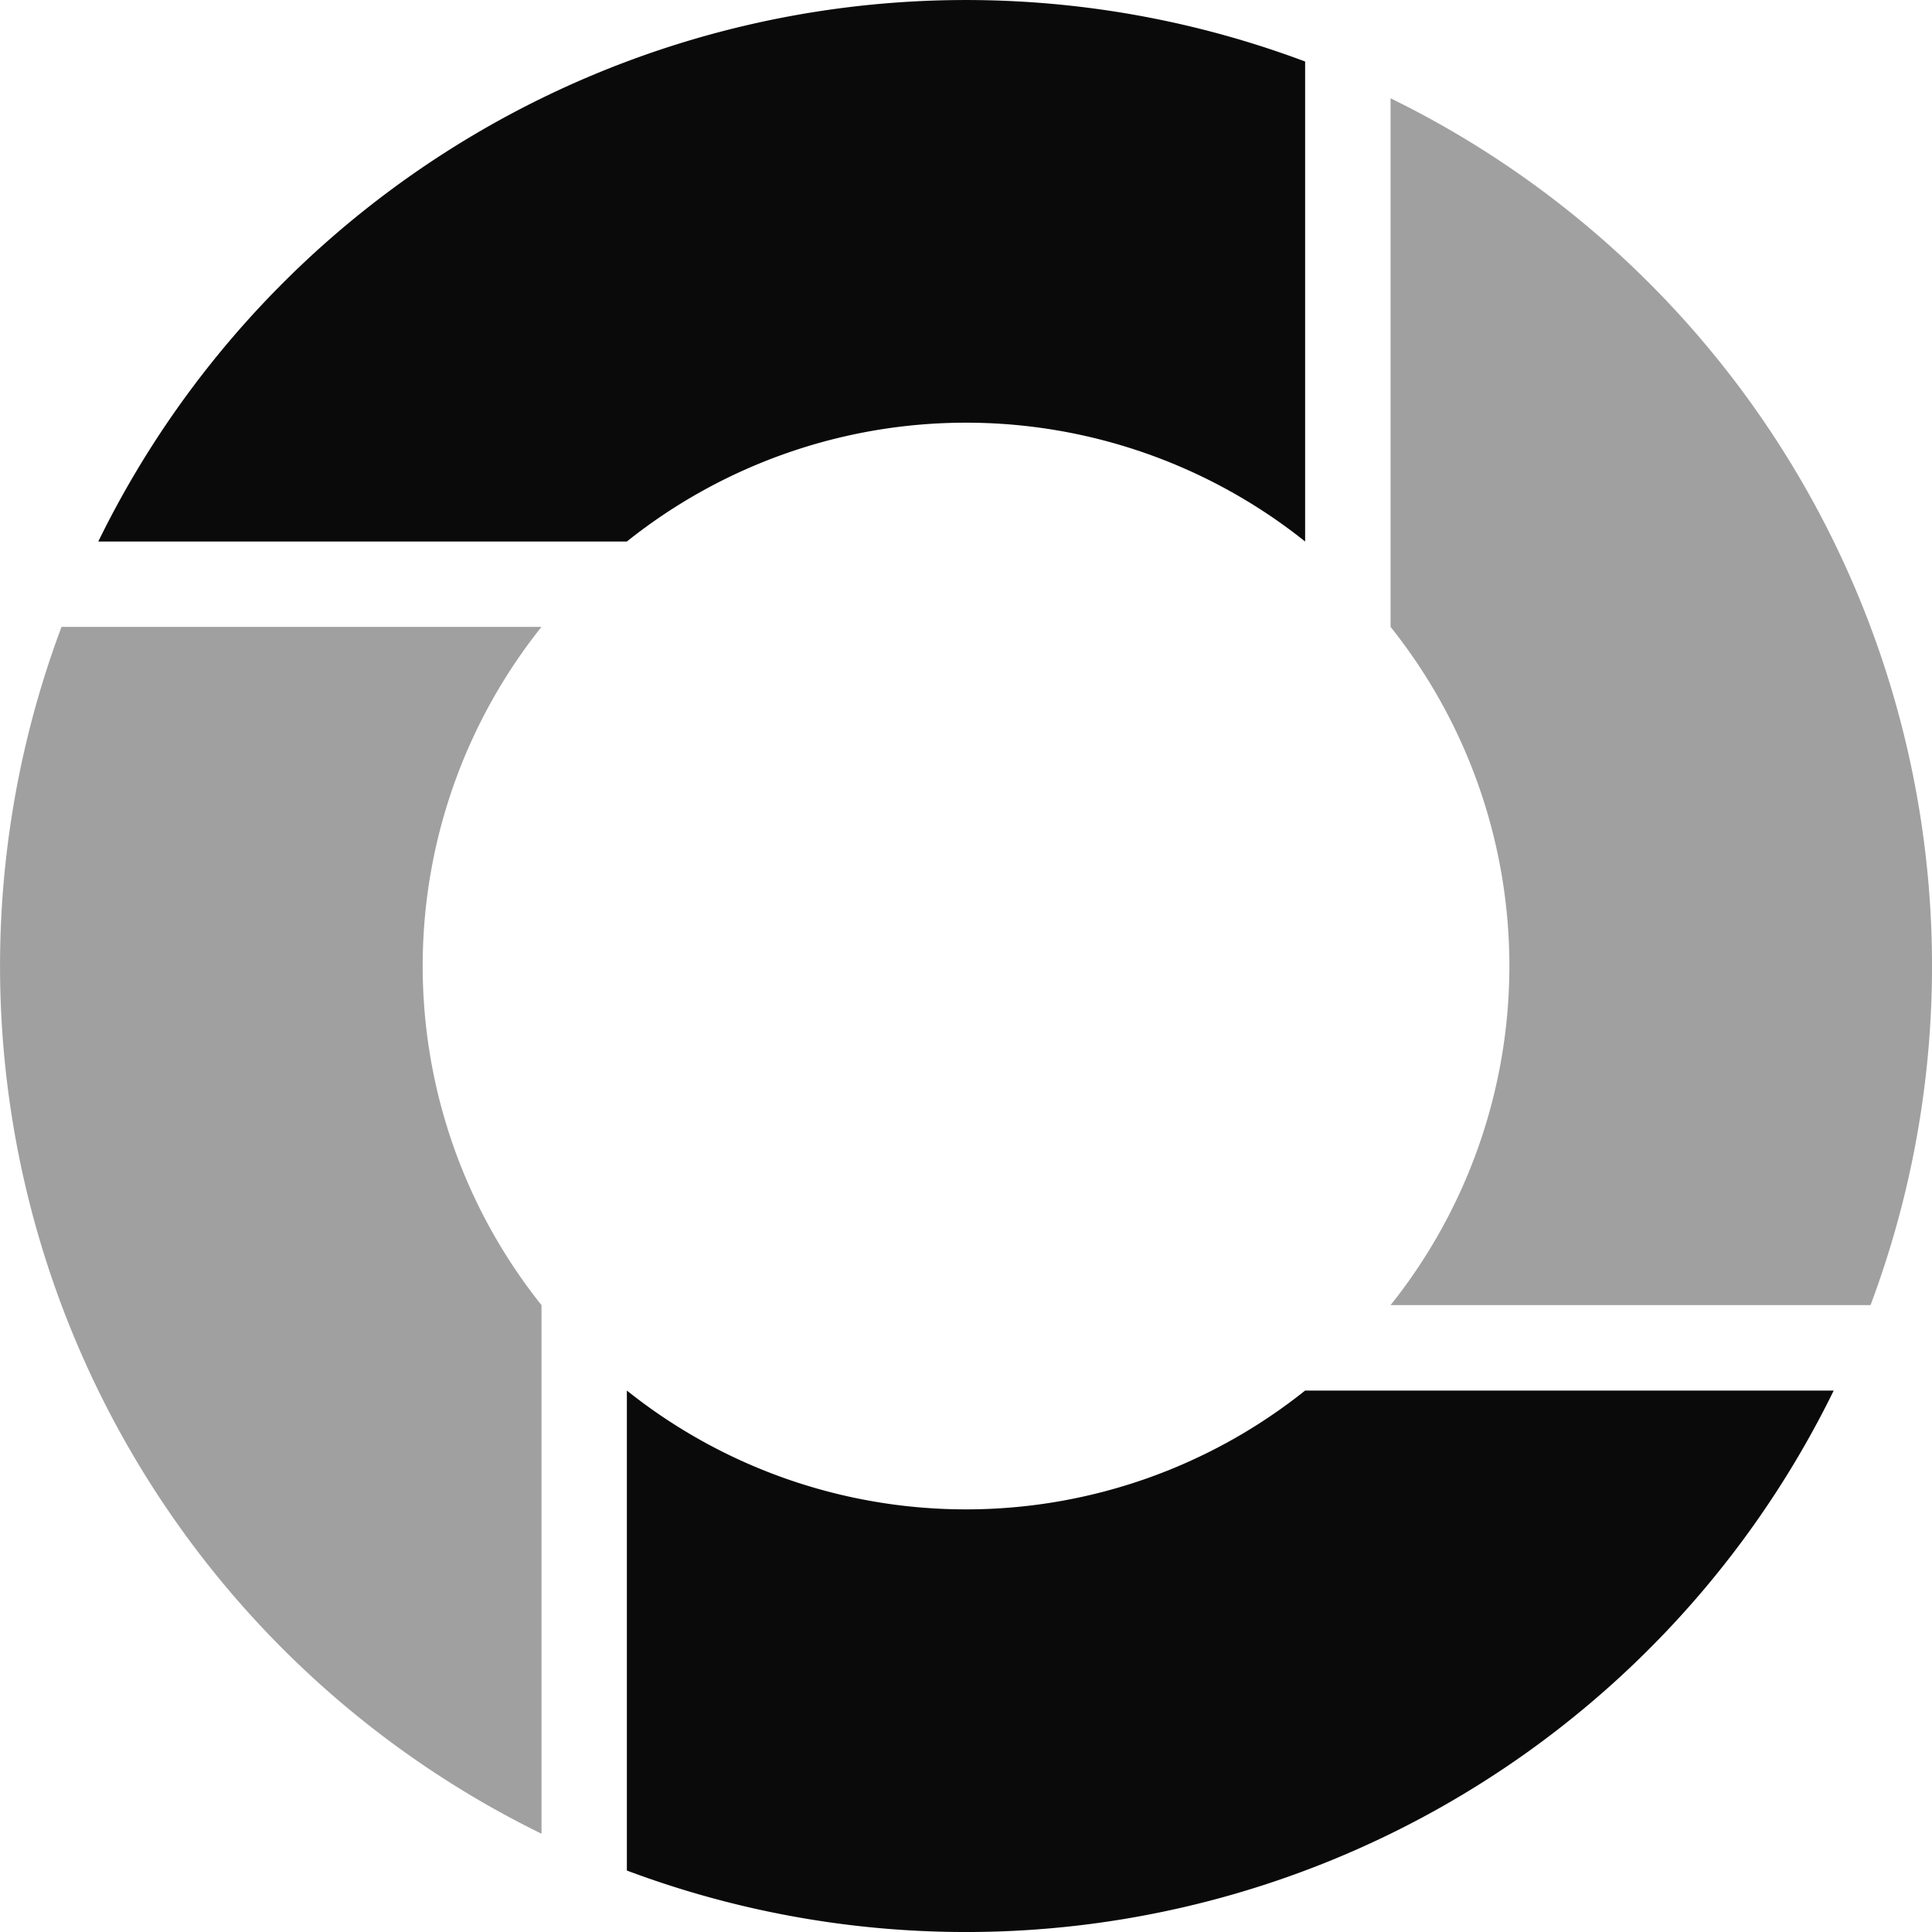 <?xml version="1.0" encoding="UTF-8" standalone="no"?>
<svg
   width="32"
   height="32"
   viewBox="44 -56 32 32"
   version="1.1"
   style="fill:none;stroke-linecap:round;stroke-linejoin:round"
   id="svg52"
   sodipodi:docname="spinner-32-10.svg"
   inkscape:export-filename="spinner-32-10.png"
   inkscape:export-xdpi="96"
   inkscape:export-ydpi="96"
   inkscape:version="1.3.2 (091e20ef0f, 2023-11-25)"
   xmlns:inkscape="http://www.inkscape.org/namespaces/inkscape"
   xmlns:sodipodi="http://sodipodi.sourceforge.net/DTD/sodipodi-0.dtd"
   xmlns="http://www.w3.org/2000/svg"
   xmlns:svg="http://www.w3.org/2000/svg"
   xmlns:rdf="http://www.w3.org/1999/02/22-rdf-syntax-ns#"
   xmlns:cc="http://creativecommons.org/ns#"
   xmlns:dc="http://purl.org/dc/elements/1.1/">
  <defs
     id="defs52" />
  <sodipodi:namedview
     id="namedview52"
     pagecolor="#ffffff"
     bordercolor="#cccccc"
     borderopacity="1"
     inkscape:showpageshadow="0"
     inkscape:pageopacity="1"
     inkscape:pagecheckerboard="0"
     inkscape:deskcolor="#d1d1d1"
     inkscape:document-units="px"
     inkscape:zoom="27.531285"
     inkscape:cx="16.018141"
     inkscape:cy="15.99998"
     inkscape:window-width="1920"
     inkscape:window-height="1056"
     inkscape:window-x="0"
     inkscape:window-y="24"
     inkscape:window-maximized="1"
     inkscape:current-layer="svg52" />
  <path
     d="m 54.383,-32.968 v 7.95 a 16,16 0 0 0 19.989,-7.95 h -8.755 a 9,9 0 0 1 -11.234,0 z"
     style="fill:#0a0a0a;fill-opacity:1;stroke:none"
     id="path56" />
  <path
     d="m 45.019,-45.617 a 16,16 0 0 0 7.95,19.989 v -8.755 a 9,9 0 0 1 0,-11.234 z"
     style="fill:#a0a0a0;fill-opacity:1;stroke:none"
     id="path55" />
  <path
     d="m 67.032,-54.372 v 8.755 a 9,9 0 0 1 0,11.234 h 7.95 a 16,16 0 0 0 -7.95,-19.989 z"
     style="fill:#a0a0a0;fill-opacity:1;stroke:none"
     id="path54" />
  <path
     d="m 61.021,-55.967 a 16,16 0 0 0 -15.393,8.936 h 8.755 a 9,9 0 0 1 11.234,0 v -7.95 a 16,16 0 0 0 -4.597,-0.986 z"
     style="fill:#0a0a0a;fill-opacity:1;stroke:none"
     id="path53" />
</svg>
